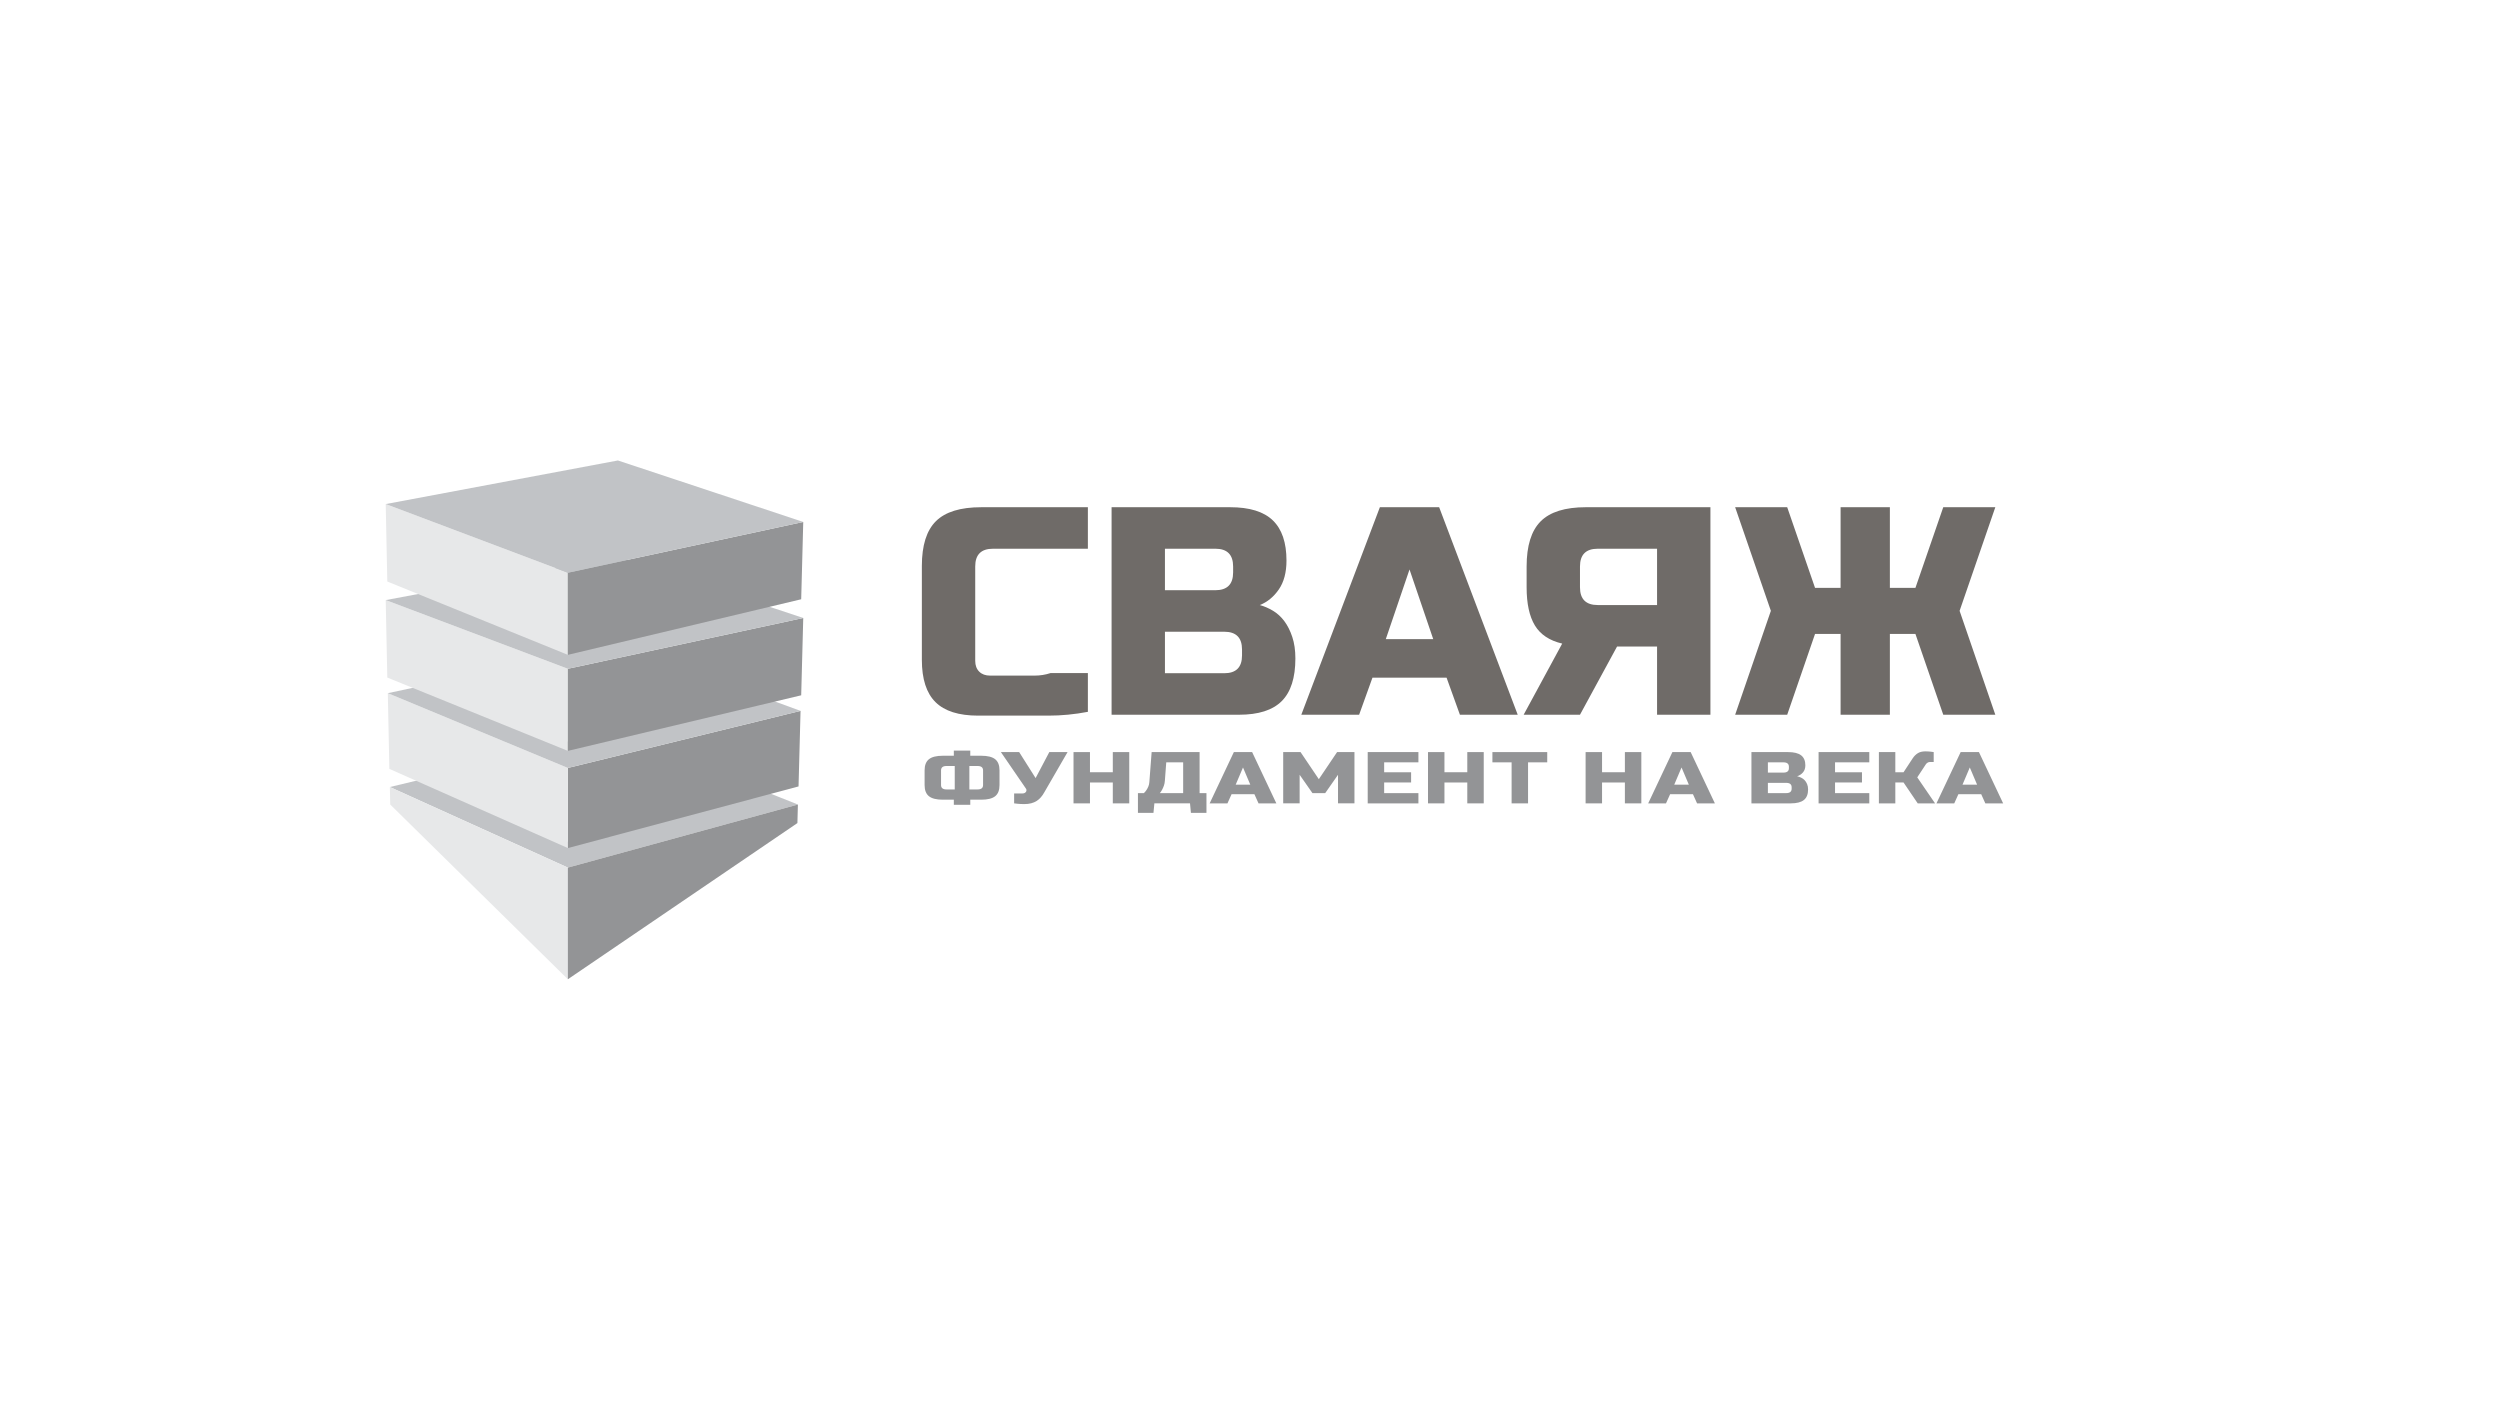 <?xml version="1.0" encoding="UTF-8" standalone="no"?>
<svg
   xmlns:dc="http://purl.org/dc/elements/1.1/"
   xmlns:cc="http://creativecommons.org/ns#"
   xmlns:rdf="http://www.w3.org/1999/02/22-rdf-syntax-ns#"
   xmlns:svg="http://www.w3.org/2000/svg"
   xmlns="http://www.w3.org/2000/svg"
   viewBox="0 0 341.25 194.505"
   height="194.505"
   width="341.25"
   xml:space="preserve"
   version="1.1"
   id="svg2"><defs
     id="defs6"><clipPath
       id="clipPath64"
       clipPathUnits="userSpaceOnUse"><path
         id="path66"
         d="m 0,155.604 273,0 L 273,0 0,0 0,155.604 Z" /></clipPath></defs><g
     transform="matrix(1.25,0,0,-1.25,0,194.505)"
     id="g10"><g
       transform="translate(46.422,70.586)"
       id="g12"><path
         id="path14"
         style="fill:#c1c3c6;fill-opacity:1;fill-rule:evenodd;stroke:none"
         d="M 0,0 15.587,-6.914 36.748,-1.26 40.707,-2.836 15.587,-9.724 -3.85,-0.926 0,0 Z" /></g><g
       transform="translate(62.01,48.669)"
       id="g16"><path
         id="path18"
         style="fill:#e7e8e9;fill-opacity:1;fill-rule:evenodd;stroke:none"
         d="m 0,0 -19.398,19.081 -0.04,1.91 L 0,12.194 0,0 Z" /></g><g
       transform="translate(62.01,48.669)"
       id="g20"><path
         id="path22"
         style="fill:#939496;fill-opacity:1;fill-rule:evenodd;stroke:none"
         d="M 0,0 0,12.194 25.12,19.081 25.067,17.056 0,0 Z" /></g><g
       transform="translate(87.201,69.726)"
       id="g24"><path
         id="path26"
         style="fill:#939496;fill-opacity:1;fill-rule:evenodd;stroke:none"
         d="m 0,0 -4.03,-1.077 -21.161,-5.653 0,8.747 L 0.219,8.251 0,0 Z" /></g><g
       transform="translate(62.01,71.743)"
       id="g28"><path
         id="path30"
         style="fill:#e7e8e9;fill-opacity:1;fill-rule:evenodd;stroke:none"
         d="m 0,0 0,-8.748 -15.587,6.914 -3.905,1.732 -0.169,8.268 L 0,0 Z" /></g><g
       transform="translate(46.695,80.841)"
       id="g32"><path
         id="path34"
         style="fill:#c1c3c6;fill-opacity:1;fill-rule:evenodd;stroke:none"
         d="m 0,0 15.314,-6.218 20.94,4.987 4.471,-1.633 L 15.314,-9.098 -4.346,-0.932 0,0 Z" /></g><g
       transform="translate(46.695,79.826)"
       id="g36"><path
         id="path38"
         style="fill:#e7e8e9;fill-opacity:1;fill-rule:evenodd;stroke:none"
         d="m 0,0 -4.402,1.788 -0.173,8.459 19.889,-7.5 0,-8.965 L 0,0 Z" /></g><g
       transform="translate(82.949,78.595)"
       id="g40"><path
         id="path42"
         style="fill:#939496;fill-opacity:1;fill-rule:evenodd;stroke:none"
         d="m 0,0 -20.94,-4.987 0,8.966 L 4.766,9.525 4.542,1.082 0,0 Z" /></g><g
       transform="translate(87.716,88.121)"
       id="g44"><path
         id="path46"
         style="fill:#c1c3c6;fill-opacity:1;fill-rule:evenodd;stroke:none"
         d="m 0,0 -25.706,-5.547 -19.889,7.5 25.353,4.761 L 0,0 Z" /></g><g
       transform="translate(46.695,90.313)"
       id="g48"><path
         id="path50"
         style="fill:#e7e8e9;fill-opacity:1;fill-rule:evenodd;stroke:none"
         d="m 0,0 -4.402,1.788 -0.173,8.459 19.889,-7.5 0,-8.965 L 0,0 Z" /></g><g
       transform="translate(82.949,89.082)"
       id="g52"><path
         id="path54"
         style="fill:#939496;fill-opacity:1;fill-rule:evenodd;stroke:none"
         d="m 0,0 -20.94,-4.987 0,8.966 L 4.766,9.525 4.542,1.082 0,0 Z" /></g><g
       transform="translate(87.716,98.607)"
       id="g56"><path
         id="path58"
         style="fill:#c1c3c6;fill-opacity:1;fill-rule:evenodd;stroke:none"
         d="m 0,0 -25.706,-5.547 -19.889,7.5 25.353,4.761 L 0,0 Z" /></g><g
       id="g60"><g
         clip-path="url(#clipPath64)"
         id="g62"><g
           transform="translate(106.817,77.457)"
           id="g68"><path
             id="path70"
             style="fill:#6f6b68;fill-opacity:1;fill-rule:nonzero;stroke:none"
             d="M 0,0 C -2.115,0 -3.669,0.491 -4.661,1.475 -5.654,2.458 -6.15,3.996 -6.15,6.09 l 0,10.257 c 0,2.244 0.512,3.874 1.538,4.889 1.024,1.014 2.67,1.522 4.936,1.522 l 11.655,0 0,-4.532 -10.36,0 c -1.295,0 -1.942,-0.644 -1.942,-1.933 l 0,-10.312 c 0,-0.494 0.145,-0.886 0.436,-1.176 0.292,-0.29 0.686,-0.434 1.182,-0.434 l 1.425,0 1.683,0 1.765,0 c 0.593,0 1.17,0.091 1.731,0.275 l 4.08,0 0,-4.231 C 10.532,0.138 9.098,0 7.673,0 L 3.771,0 0,0 Z" /></g><g
           transform="translate(135.629,84.677)"
           id="g72"><path
             id="path74"
             style="fill:#6f6b68;fill-opacity:1;fill-rule:nonzero;stroke:none"
             d="m 0,0 c 0,1.295 -0.647,1.942 -1.942,1.942 l -6.475,0 0,-4.532 6.475,0 C -0.647,-2.59 0,-1.942 0,-0.647 L 0,0 Z m -0.972,9.064 c 0,1.295 -0.647,1.943 -1.942,1.943 l -5.503,0 0,-4.532 5.503,0 c 1.295,0 1.942,0.647 1.942,1.942 l 0,0.647 z m -13.272,6.475 12.949,0 c 2.115,0 3.669,-0.48 4.662,-1.441 0.992,-0.96 1.488,-2.423 1.488,-4.386 0,-1.295 -0.28,-2.347 -0.84,-3.156 C 3.453,5.746 2.763,5.18 1.942,4.856 2.417,4.727 2.892,4.521 3.367,4.241 3.841,3.96 4.257,3.582 4.613,3.108 4.969,2.633 5.261,2.056 5.487,1.376 c 0.227,-0.68 0.34,-1.462 0.34,-2.347 0,-2.115 -0.497,-3.67 -1.489,-4.662 -0.993,-0.993 -2.547,-1.489 -4.662,-1.489 l -13.92,0 0,22.661 z" /></g><g
           transform="translate(151.329,85.809)"
           id="g76"><path
             id="path78"
             style="fill:#6f6b68;fill-opacity:1;fill-rule:nonzero;stroke:none"
             d="M 0,0 5.18,0 2.59,7.608 0,0 Z m -2.913,-8.255 -6.313,0 8.579,22.661 6.474,0 8.579,-22.661 -6.312,0 -1.457,4.047 -8.094,0 -1.456,-4.047 z" /></g><g
           transform="translate(172.534,91.475)"
           id="g80"><path
             id="path82"
             style="fill:#6f6b68;fill-opacity:1;fill-rule:nonzero;stroke:none"
             d="m 0,0 c 0,-1.295 0.647,-1.942 1.942,-1.942 l 6.475,0 0,6.15 -6.475,0 C 0.647,4.208 0,3.561 0,2.266 L 0,0 Z m 14.244,-13.92 -5.827,0 0,7.445 -4.37,0 L 0,-13.92 l -6.151,0 4.209,7.769 c -1.382,0.324 -2.374,0.982 -2.979,1.975 -0.604,0.992 -0.906,2.384 -0.906,4.176 l 0,2.266 c 0,2.266 0.513,3.912 1.538,4.937 1.024,1.025 2.67,1.538 4.936,1.538 l 13.597,0 0,-22.661 z" /></g><g
           transform="translate(217.888,100.215)"
           id="g84"><path
             id="path86"
             style="fill:#6f6b68;fill-opacity:1;fill-rule:nonzero;stroke:none"
             d="m 0,0 -5.685,0 -3.038,-8.805 -2.791,0 0,8.805 -5.382,0 0,-8.805 -2.791,0 -3.039,8.805 -5.684,0 3.9,-11.315 -3.9,-11.345 5.684,0 3.039,8.82 2.791,0 0,-8.82 5.382,0 0,8.82 2.791,0 3.038,-8.82 5.685,0 -3.9,11.345 L 0,0 Z" /></g><g
           transform="translate(107.351,71.477)"
           id="g88"><path
             id="path90"
             style="fill:#939496;fill-opacity:1;fill-rule:nonzero;stroke:none"
             d="m 0,0 c 0,0.32 -0.2,0.48 -0.599,0.48 l -0.898,0 0,-2.56 0.898,0 C -0.2,-2.08 0,-1.92 0,-1.6 L 0,0 Z m -4.589,-1.6 c 0,-0.32 0.199,-0.48 0.598,-0.48 l 0.898,0 0,2.56 -0.898,0 C -4.39,0.48 -4.589,0.32 -4.589,0 l 0,-1.6 z m 6.385,0 C 1.796,-2.16 1.638,-2.567 1.322,-2.82 1.006,-3.073 0.499,-3.2 -0.2,-3.2 l -1.197,0 0,-0.56 -1.796,0 0,0.56 -1.197,0 c -0.698,0 -1.206,0.127 -1.521,0.38 -0.317,0.253 -0.474,0.66 -0.474,1.22 l 0,1.6 c 0,0.56 0.157,0.966 0.474,1.22 0.315,0.253 0.823,0.38 1.521,0.38 l 1.197,0 0,0.56 1.796,0 0,-0.56 1.197,0 C 0.499,1.6 1.006,1.473 1.322,1.22 1.638,0.966 1.796,0.56 1.796,0 l 0,-1.6 z" /></g><g
           transform="translate(109.296,73.477)"
           id="g92"><path
             id="path94"
             style="fill:#939496;fill-opacity:1;fill-rule:nonzero;stroke:none"
             d="M 0,0 1.996,0 3.792,-2.84 5.288,0 7.283,0 4.739,-4.4 C 4.626,-4.603 4.501,-4.783 4.365,-4.94 4.229,-5.098 4.074,-5.231 3.901,-5.34 3.728,-5.45 3.53,-5.534 3.308,-5.592 3.084,-5.651 2.83,-5.68 2.544,-5.68 2.405,-5.68 2.27,-5.676 2.14,-5.668 2.011,-5.66 1.893,-5.651 1.786,-5.64 1.667,-5.629 1.553,-5.616 1.447,-5.6 l 0,1.08 0.898,0 c 0.099,0 0.183,0.017 0.249,0.052 0.067,0.034 0.116,0.078 0.15,0.132 0.033,0.053 0.05,0.11 0.05,0.172 0,0.061 -0.017,0.116 -0.05,0.164 L 0,0 Z" /></g><g
           transform="translate(123.314,67.876)"
           id="g96"><path
             id="path98"
             style="fill:#939496;fill-opacity:1;fill-rule:nonzero;stroke:none"
             d="m 0,0 -1.796,0 0,2.28 -2.494,0 0,-2.28 -1.796,0 0,5.6 1.796,0 0,-2.2 2.494,0 0,2.2 L 0,5.6 0,0 Z" /></g><g
           transform="translate(129.201,68.997)"
           id="g100"><path
             id="path102"
             style="fill:#939496;fill-opacity:1;fill-rule:nonzero;stroke:none"
             d="m 0,0 0,3.36 -1.846,0 -0.15,-2 C -2.009,1.157 -2.045,0.973 -2.105,0.808 -2.165,0.643 -2.229,0.499 -2.295,0.376 -2.368,0.237 -2.451,0.112 -2.544,0 L 0,0 Z m -3.442,4.48 5.237,0 0,-4.48 0.749,0 0,-2.16 -1.696,0 -0.1,1.04 -3.891,0 -0.1,-1.04 -1.696,0 0,2.16 0.648,0 c 0.107,0.096 0.2,0.205 0.28,0.328 0.073,0.107 0.141,0.233 0.204,0.38 0.064,0.146 0.102,0.311 0.115,0.492 l 0.25,3.28 z" /></g><g
           transform="translate(134.937,69.916)"
           id="g104"><path
             id="path106"
             style="fill:#939496;fill-opacity:1;fill-rule:nonzero;stroke:none"
             d="M 0,0 1.596,0 0.798,1.88 0,0 Z m -0.898,-2.04 -1.945,0 2.643,5.6 1.996,0 2.644,-5.6 -1.946,0 -0.449,1 -2.494,0 -0.449,-1 z" /></g><g
           transform="translate(146.111,70.997)"
           id="g108"><path
             id="path110"
             style="fill:#939496;fill-opacity:1;fill-rule:nonzero;stroke:none"
             d="m 0,0 -1.397,-2 -1.397,0 -1.396,2 0,-3.12 -1.796,0 0,5.6 1.895,0 1.996,-2.96 1.995,2.96 1.896,0 0,-5.6 L 0,-3.12 0,0 Z" /></g><g
           transform="translate(154.891,67.876)"
           id="g112"><path
             id="path114"
             style="fill:#939496;fill-opacity:1;fill-rule:nonzero;stroke:none"
             d="m 0,0 -5.537,0 0,5.6 5.537,0 0,-1.12 -3.741,0 0,-1.08 2.943,0 0,-1.12 -2.943,0 0,-1.16 L 0,1.12 0,0 Z" /></g><g
           transform="translate(162.024,67.876)"
           id="g116"><path
             id="path118"
             style="fill:#939496;fill-opacity:1;fill-rule:nonzero;stroke:none"
             d="m 0,0 -1.796,0 0,2.28 -2.494,0 0,-2.28 -1.796,0 0,5.6 1.796,0 0,-2.2 2.494,0 0,2.2 L 0,5.6 0,0 Z" /></g><g
           transform="translate(166.863,67.876)"
           id="g120"><path
             id="path122"
             style="fill:#939496;fill-opacity:1;fill-rule:nonzero;stroke:none"
             d="m 0,0 -1.796,0 0,4.48 -2.096,0 0,1.12 5.987,0 0,-1.12 L 0,4.48 0,0 Z" /></g><g
           transform="translate(179.234,67.876)"
           id="g124"><path
             id="path126"
             style="fill:#939496;fill-opacity:1;fill-rule:nonzero;stroke:none"
             d="m 0,0 -1.796,0 0,2.28 -2.494,0 0,-2.28 -1.796,0 0,5.6 1.796,0 0,-2.2 2.494,0 0,2.2 L 0,5.6 0,0 Z" /></g><g
           transform="translate(182.826,69.916)"
           id="g128"><path
             id="path130"
             style="fill:#939496;fill-opacity:1;fill-rule:nonzero;stroke:none"
             d="M 0,0 1.596,0 0.798,1.88 0,0 Z m -0.898,-2.04 -1.946,0 2.644,5.6 1.995,0 2.644,-5.6 -1.945,0 -0.449,1 -2.494,0 -0.449,-1 z" /></g><g
           transform="translate(195.647,69.636)"
           id="g132"><path
             id="path134"
             style="fill:#939496;fill-opacity:1;fill-rule:nonzero;stroke:none"
             d="m 0,0 c 0,0.32 -0.199,0.48 -0.599,0.48 l -1.995,0 0,-1.12 1.995,0 c 0.4,0 0.599,0.16 0.599,0.48 L 0,0 Z m -0.299,2.24 c 0,0.32 -0.2,0.48 -0.598,0.48 l -1.697,0 0,-1.12 1.697,0 c 0.398,0 0.598,0.16 0.598,0.48 l 0,0.16 z m -4.091,1.6 3.992,0 C 0.253,3.84 0.731,3.722 1.038,3.484 1.344,3.247 1.497,2.885 1.497,2.4 1.497,2.08 1.41,1.82 1.237,1.62 1.064,1.42 0.852,1.28 0.599,1.2 0.745,1.168 0.892,1.118 1.038,1.048 1.184,0.979 1.312,0.885 1.422,0.768 1.531,0.651 1.621,0.508 1.691,0.34 1.761,0.172 1.796,-0.021 1.796,-0.24 1.796,-0.763 1.643,-1.146 1.337,-1.392 1.031,-1.637 0.552,-1.76 -0.1,-1.76 l -4.29,0 0,5.6 z" /></g><g
           transform="translate(204.127,67.876)"
           id="g136"><path
             id="path138"
             style="fill:#939496;fill-opacity:1;fill-rule:nonzero;stroke:none"
             d="m 0,0 -5.537,0 0,5.6 5.537,0 0,-1.12 -3.741,0 0,-1.08 2.943,0 0,-1.12 -2.943,0 0,-1.16 L 0,1.12 0,0 Z" /></g><g
           transform="translate(209.364,70.716)"
           id="g140"><path
             id="path142"
             style="fill:#939496;fill-opacity:1;fill-rule:nonzero;stroke:none"
             d="m 0,0 1.945,-2.84 -1.895,0 -1.547,2.28 -0.898,0 0,-2.28 -1.795,0 0,5.6 1.795,0 0,-2.2 0.898,0 0.998,1.52 C -0.353,2.304 -0.172,2.487 0.045,2.628 0.261,2.77 0.545,2.84 0.897,2.84 1.011,2.84 1.12,2.836 1.227,2.828 1.333,2.82 1.43,2.811 1.517,2.8 1.616,2.784 1.709,2.771 1.796,2.76 l 0,-1.08 -0.4,0 C 1.297,1.68 1.207,1.655 1.127,1.604 1.048,1.553 0.987,1.499 0.947,1.44 L 0,0 Z" /></g><g
           transform="translate(214.304,69.916)"
           id="g144"><path
             id="path146"
             style="fill:#939496;fill-opacity:1;fill-rule:nonzero;stroke:none"
             d="M 0,0 1.596,0 0.798,1.88 0,0 Z m -0.898,-2.04 -1.946,0 2.644,5.6 1.995,0 2.644,-5.6 -1.945,0 -0.449,1 -2.494,0 -0.449,-1 z" /></g></g></g></g></svg>